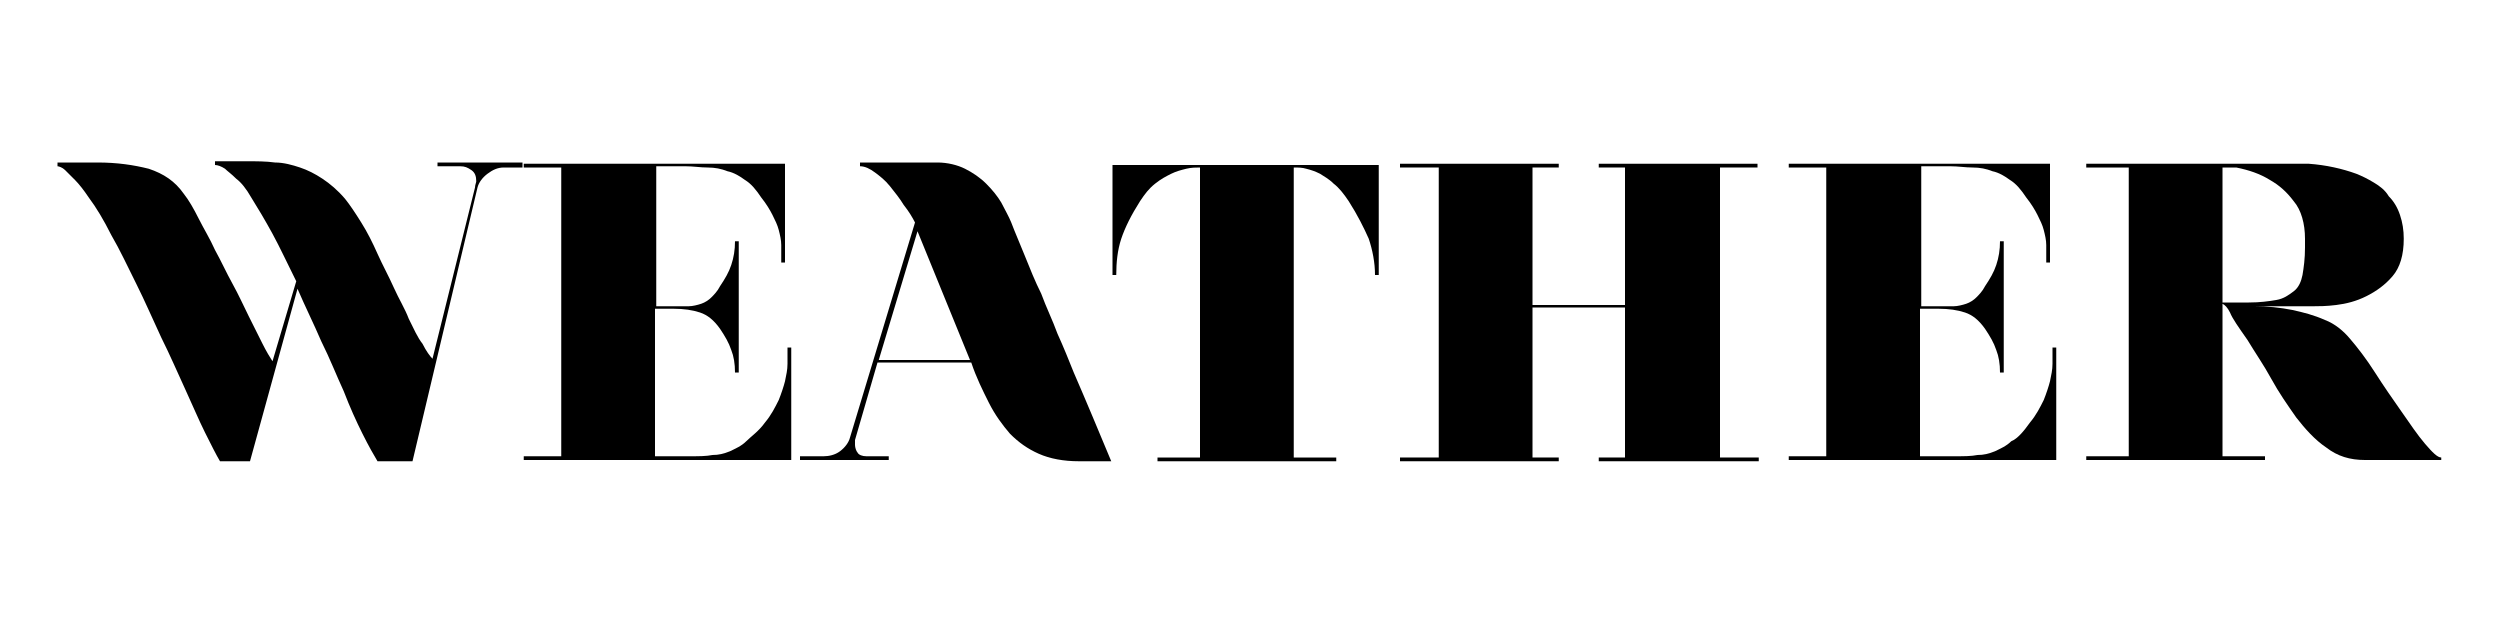 <?xml version="1.0" encoding="utf-8"?>
<!-- Generator: Adobe Illustrator 24.2.1, SVG Export Plug-In . SVG Version: 6.00 Build 0)  -->
<svg version="1.1" id="Layer_1" xmlns="http://www.w3.org/2000/svg" xmlns:xlink="http://www.w3.org/1999/xlink" x="0px" y="0px"
	 viewBox="0 0 200 50" style="enable-background:new 0 0 200 50;" xml:space="preserve">
<style type="text/css">
	.st0{enable-background:new    ;}
</style>
<g class="st0">
	<path d="M-95.6,103.1v11.7H-96c0-1.3-0.2-2.6-0.7-3.8s-1.2-2.5-2.2-4c-0.5-0.8-1.1-1.4-1.6-1.9s-1-0.8-1.5-1.1
		c-0.5-0.3-0.9-0.4-1.4-0.5c-0.4-0.1-0.9-0.1-1.3-0.1v30.7h4.5v0.4H-119v-0.4h4.5v-30.6c-0.4,0-0.9,0-1.4,0.1s-1,0.2-1.6,0.5
		c-0.5,0.2-1.1,0.6-1.7,1c-0.6,0.5-1.1,1.1-1.6,1.8c-1,1.4-1.6,2.8-2,4c-0.3,1.2-0.4,2.5-0.4,3.8h-0.5v-11.6H-95.6z"/>
	<path d="M-67.7,121.6c0.8,1,1.7,2.2,2.7,3.6c0.9,1.4,1.9,2.8,2.8,4.2s1.7,2.5,2.5,3.5c0.7,1,1.3,1.4,1.7,1.4v0.3h-8
		c-1.6,0-3-0.4-4.1-1.3c-1.2-0.9-2.2-1.9-3.1-3.2c-0.9-1.3-1.8-2.7-2.6-4.1c-0.8-1.4-1.7-2.8-2.6-4.1c-1-1.4-1.6-2.3-1.9-2.9
		c-0.4-0.6-0.7-0.9-0.9-0.9v16.1h4.5v0.4h-18.9v-0.4h4.5v-30.8h-4.5v-0.3H-72c1.9,0.2,3.5,0.5,5,1.1c0.6,0.3,1.2,0.6,1.8,1
		c0.6,0.4,1.1,0.8,1.6,1.4c0.5,0.6,0.9,1.2,1.1,1.9c0.3,0.7,0.4,1.6,0.4,2.5c0,1.7-0.4,3-1.2,3.9c-0.8,0.9-1.7,1.7-2.8,2.1
		c-1.1,0.5-2.1,0.8-3.2,0.9c-0.9,0.1-1.8,0.2-2.3,0.2h-0.6H-78c1.4,0,2.8,0.2,4.1,0.4c1.1,0.2,2.3,0.6,3.4,1.1
		C-69.4,120.1-68.4,120.7-67.7,121.6z M-81.2,103.5v14.3h2.7c1.1,0,2.1-0.1,2.9-0.2c0.8-0.2,1.4-0.5,1.8-0.9c0.5-0.4,0.8-1,1-1.8
		c0.2-0.7,0.3-1.7,0.3-2.9v-1c0-1.6-0.4-3-1.1-4c-0.8-1-1.6-1.8-2.5-2.3c-1.1-0.6-2.2-1-3.6-1.3L-81.2,103.5L-81.2,103.5z"/>
	<path d="M-31,134.6c-1.7,0-3.1-0.2-4.2-0.7c-1.2-0.5-2.2-1.2-3-2.1c-0.9-0.9-1.6-2-2.2-3.3c-0.6-1.3-1.3-2.7-1.9-4.3h-9.9l-2.3,8.2
		c0,0.1,0,0.2,0,0.3c0,0.1,0,0.2,0,0.3c0,0.3,0.1,0.6,0.3,0.8c0.2,0.2,0.5,0.3,0.9,0.3h2.4v0.4h-9.4v-0.4h2.6c0.6,0,1.1-0.2,1.7-0.6
		c0.6-0.4,0.9-0.9,1.1-1.5l6.7-22.6c-0.3-0.6-0.7-1.2-1.1-1.9s-0.9-1.4-1.4-2s-1-1.1-1.6-1.5c-0.5-0.4-1.1-0.6-1.6-0.6v-0.3h8.1
		c1.1,0,2.1,0.2,2.9,0.6c0.9,0.4,1.6,0.9,2.2,1.5c0.6,0.6,1.2,1.3,1.6,2c0.5,0.8,0.8,1.5,1.1,2.1c0.4,1.1,0.9,2.3,1.5,3.6
		c0.5,1.3,1.1,2.6,1.7,4s1.2,2.8,1.8,4.2c0.6,1.4,1.2,2.8,1.7,4c1.3,3.1,2.6,6.2,4,9.4L-31,134.6L-31,134.6z M-52.1,123.9h9.6
		l-5.5-13.7L-52.1,123.9z"/>
	<path d="M1.8,103.1v0.4h-2c-0.6,0-1.2,0.2-1.7,0.7c-0.5,0.4-0.9,0.9-1,1.5l-6.9,29h-4.4c-0.4-0.7-0.9-1.7-1.5-3
		c-0.6-1.3-1.4-2.8-2.2-4.5c-0.8-1.7-1.7-3.5-2.6-5.4c-0.9-1.9-1.8-3.7-2.7-5.6c-0.9-1.8-1.8-3.5-2.6-5.1c-0.8-1.6-1.6-2.9-2.2-4
		c-0.5-0.9-1-1.5-1.5-2s-0.9-0.8-1.2-1.1c-0.4-0.3-0.8-0.4-1.1-0.4v-0.5h7.7c0.5,0,0.9,0,1.4,0.1c0.5,0,0.9,0.2,1.4,0.4
		c0.5,0.2,1,0.6,1.6,1s1.2,1.1,1.9,1.9c0.6,0.7,1.2,1.5,1.8,2.6c0.6,1.1,1.3,2.2,1.9,3.4c0.7,1.2,1.3,2.5,2,3.8
		c0.6,1.3,1.2,2.5,1.8,3.6c0.6,1.1,1.1,2.1,1.5,2.9c0.5,0.8,0.8,1.4,1.1,1.6l4.5-18.7c0-0.1,0-0.3,0-0.5c0-0.5-0.1-0.9-0.4-1.2
		c-0.3-0.3-0.7-0.4-1.2-0.4h-2.4v-0.5H1.8z"/>
	<path d="M27.4,130.4c0.6-0.8,1.1-1.6,1.4-2.3s0.6-1.4,0.7-2c0.1-0.6,0.2-1.2,0.2-1.8c0-0.6,0-1.1,0-1.7h0.4v12h-2.8h-7.5H16H5.8h-4
		v-0.4h4v-30.8h-4v-0.3h4h10.3h3.1h10.3v10.5h-0.4c0-0.7,0-1.3,0-1.8s-0.1-1.1-0.2-1.6c-0.1-0.5-0.3-1-0.6-1.6s-0.6-1.2-1.1-1.9
		c-0.5-0.8-1.1-1.4-1.7-1.8c-0.6-0.4-1.2-0.8-1.8-1c-0.6-0.2-1.3-0.3-2.1-0.4c-0.7,0-1.5-0.1-2.3-0.1h-3.1v14.8h1.9c0.5,0,1,0,1.5,0
		s0.9-0.1,1.3-0.2s0.8-0.3,1.1-0.6c0.3-0.3,0.7-0.6,1-1.1c0.5-0.7,0.9-1.5,1.2-2.2c0.3-0.7,0.4-1.6,0.4-2.5h0.3H25v13.9h-0.1h-0.3
		c0-0.9-0.1-1.7-0.4-2.4c-0.3-0.7-0.7-1.5-1.2-2.3c-0.6-0.9-1.3-1.4-2.1-1.7c-0.8-0.2-1.7-0.4-2.8-0.4h-1.9v15.7H20
		c0.8,0,1.6,0,2.2-0.1c0.6-0.1,1.2-0.2,1.8-0.4s1.1-0.6,1.7-1.1S26.8,131.4,27.4,130.4z"/>
	<path d="M59.1,130.1c0.6-0.8,1-1.7,1.4-2.6c0.3-0.9,0.6-1.8,0.7-2.6s0.2-1.6,0.3-2.4c0.1-0.8,0.1-1.4,0.1-1.9H62v14H48.5h-9.8h-4.5
		v-0.4h4.5v-30.8h-4.5v-0.3h4.5h14.4v0.4h-4.5v30.8h1.3c0.8,0,1.7-0.1,2.6-0.2c0.9-0.1,1.7-0.3,2.5-0.6c0.8-0.3,1.6-0.7,2.3-1.3
		C58,131.6,58.5,130.9,59.1,130.1z"/>
</g>
<g>
	<path d="M-26-95.2c0.5-0.6,0.8-1.2,1.1-1.8c0.2-0.5,0.4-1.1,0.5-1.5c0.1-0.5,0.2-0.9,0.2-1.4c0-0.4,0-0.8,0-1.3h0.3v9H-26h-5.6
		h-2.9h-7.8h-3v-0.3h3v-23.3h-3v-0.3h3h7.8h2.3h7.8v7.9h-0.3c0-0.5,0-1,0-1.4c0-0.4-0.1-0.8-0.2-1.2c-0.1-0.4-0.3-0.8-0.5-1.2
		c-0.2-0.4-0.5-0.9-0.9-1.4c-0.4-0.6-0.8-1.1-1.3-1.4c-0.4-0.3-0.9-0.6-1.4-0.7c-0.5-0.2-1-0.3-1.6-0.3c-0.6,0-1.1-0.1-1.8-0.1h-2.3
		v11.2h1.5c0.4,0,0.8,0,1.1,0c0.3,0,0.7-0.1,1-0.2c0.3-0.1,0.6-0.3,0.8-0.5c0.2-0.2,0.5-0.5,0.7-0.9c0.4-0.6,0.7-1.1,0.9-1.7
		c0.2-0.6,0.3-1.2,0.3-1.9h0.2h0.1v10.5h-0.1h-0.2c0-0.7-0.1-1.3-0.3-1.8c-0.2-0.6-0.5-1.1-0.9-1.7c-0.5-0.7-1-1.1-1.6-1.3
		c-0.6-0.2-1.3-0.3-2.1-0.3h-1.5v11.8h2.9c0.6,0,1.2,0,1.7-0.1c0.5,0,0.9-0.1,1.4-0.3c0.4-0.2,0.9-0.4,1.3-0.8
		C-26.9-93.9-26.5-94.4-26-95.2z"/>
	<path d="M-0.8-92c-1.2,0-2.3-0.2-3.2-0.6c-0.9-0.4-1.6-0.9-2.3-1.6c-0.6-0.7-1.2-1.5-1.7-2.5c-0.5-1-1-2-1.4-3.2h-7.5l-1.8,6.2
		c0,0.1,0,0.1,0,0.2c0,0.1,0,0.2,0,0.2c0,0.2,0.1,0.5,0.2,0.6c0.1,0.2,0.4,0.3,0.7,0.3h1.8v0.3h-7.1v-0.3h1.9c0.4,0,0.9-0.1,1.3-0.4
		c0.4-0.3,0.7-0.7,0.8-1.1l5.2-17.2c-0.2-0.4-0.5-0.9-0.9-1.4c-0.3-0.5-0.7-1-1.1-1.5c-0.4-0.5-0.8-0.8-1.2-1.1
		c-0.4-0.3-0.8-0.5-1.2-0.5v-0.3h6.2c0.8,0,1.6,0.2,2.2,0.5c0.6,0.3,1.2,0.7,1.7,1.2c0.5,0.5,0.9,1,1.2,1.5c0.3,0.6,0.6,1.1,0.8,1.6
		c0.3,0.8,0.7,1.7,1.1,2.7c0.4,1,0.8,2,1.3,3c0.4,1.1,0.9,2.1,1.3,3.2c0.5,1.1,0.9,2.1,1.3,3.1c1,2.3,2,4.7,3,7.1H-0.8z
		 M-16.8-100.1h7.3l-4.2-10.3L-16.8-100.1z"/>
	<path d="M23.1-115.9v8.9h-0.3c0-1-0.2-2-0.5-2.9c-0.4-0.9-0.9-1.9-1.6-3c-0.4-0.6-0.8-1.1-1.2-1.4c-0.4-0.4-0.8-0.6-1.1-0.8
		c-0.4-0.2-0.7-0.3-1.1-0.4c-0.3-0.1-0.7-0.1-1-0.1v23.2h3.4v0.3H5.4v-0.3h3.4v-23.2c-0.3,0-0.7,0-1.1,0.1c-0.4,0.1-0.8,0.2-1.2,0.4
		c-0.4,0.2-0.8,0.4-1.3,0.8c-0.4,0.3-0.8,0.8-1.2,1.4c-0.7,1.1-1.2,2.1-1.5,3c-0.3,0.9-0.4,1.9-0.4,2.9H1.9v-8.8H23.1z"/>
	<path d="M39.7-107.4c2.2,1.1,3.7,2.3,4.7,3.6c0.9,1.3,1.4,2.8,1.4,4.5c0,1.1-0.2,2.2-0.7,3.1c-0.5,0.9-1.1,1.7-1.9,2.4
		c-0.8,0.7-1.7,1.2-2.8,1.5c-1.1,0.4-2.2,0.5-3.4,0.5h-0.4c-1.1,0-2.2-0.2-3.2-0.6c-1.1-0.4-2.1-0.9-3.2-1.5c-0.1,0-0.2-0.1-0.3-0.1
		c-0.2,0-0.5,0.1-0.7,0.3c-0.2,0.2-0.4,0.4-0.6,0.7c-0.2,0.3-0.5,0.6-0.7,1h-0.3l-0.6-9.7h0.3c0.1,0.4,0.2,0.9,0.3,1.4
		c0.1,0.4,0.3,0.9,0.5,1.5c0.2,0.5,0.5,1.1,0.8,1.7c0.4,0.7,0.8,1.3,1.3,2.1c0.5,0.7,1.1,1.3,1.8,1.7c1.1,0.6,2.2,1.1,3.3,1.3
		c0.3,0.1,0.7,0.1,1.1,0.1c0.5,0,0.9,0,1.4-0.1c0.5,0,0.9-0.1,1.3-0.3c0.5-0.2,1-0.5,1.2-0.9c0.3-0.3,0.4-0.9,0.4-1.7
		c0-0.6-0.2-1.1-0.7-1.7c-0.5-0.6-1.2-1.1-2-1.7c-0.8-0.6-1.7-1.2-2.8-1.8c-1-0.6-2.1-1.2-3.2-1.9c-1.8-1.1-3.2-2.3-4-3.7
		c-0.8-1.3-1.2-2.8-1.2-4.5c0-1.9,0.8-3.4,2.3-4.3c1.5-1,3.8-1.4,6.8-1.4c1,0,2,0.2,3.1,0.6c1,0.4,2,0.8,3.1,1.4
		c0.1,0,0.2,0.1,0.3,0.1c0.2,0,0.5-0.1,0.7-0.3c0.2-0.2,0.5-0.4,0.7-0.6c0.2-0.3,0.5-0.6,0.7-1h0.3l0.8,7.4h-0.3
		c-0.1-0.1-0.2-0.3-0.3-0.6c-0.1-0.2-0.3-0.5-0.5-0.9c-0.2-0.4-0.5-0.9-0.9-1.4c-0.1-0.1-0.2-0.3-0.4-0.5c-0.2-0.2-0.4-0.5-0.6-0.7
		c-0.2-0.2-0.5-0.5-0.7-0.7c-0.3-0.2-0.5-0.5-0.7-0.7c-0.7-0.4-1.5-0.8-2.4-1.1c-0.9-0.3-1.8-0.5-2.7-0.5c-0.3,0-0.6,0-1,0.1
		c-0.4,0.1-0.7,0.2-1,0.4c-0.3,0.2-0.6,0.5-0.8,0.8c-0.2,0.3-0.3,0.7-0.3,1.2c0,0.8,0.6,1.7,1.7,2.6
		C35.3-109.7,37.1-108.6,39.7-107.4z"/>
</g>
<g>
	<path d="M41.8,13.1v0.3h-1.5c-0.5,0-0.9,0.2-1.3,0.5c-0.4,0.3-0.7,0.7-0.8,1.1l-5.2,21.9h-2.8c-0.3-0.5-0.7-1.2-1.2-2.2
		c-0.5-1-1-2.1-1.5-3.4c-0.6-1.3-1.1-2.6-1.8-4c-0.6-1.4-1.3-2.8-1.9-4.2L20,36.9h-2.4c-0.3-0.5-0.7-1.3-1.2-2.3
		c-0.5-1-1-2.2-1.6-3.5c-0.6-1.3-1.2-2.7-1.9-4.1c-0.7-1.5-1.3-2.9-2-4.3c-0.7-1.4-1.3-2.7-2-3.9c-0.6-1.2-1.2-2.2-1.8-3
		c-0.4-0.6-0.8-1.1-1.1-1.4c-0.3-0.3-0.6-0.6-0.8-0.8c-0.2-0.2-0.5-0.3-0.6-0.3v-0.3h3.2c1.6,0,2.9,0.2,4.1,0.5c1.2,0.4,2.1,1,2.8,2
		c0.4,0.5,0.8,1.2,1.2,2c0.4,0.8,0.9,1.6,1.3,2.5c0.5,0.9,0.9,1.8,1.4,2.7c0.5,0.9,0.9,1.8,1.3,2.6c0.4,0.8,0.8,1.6,1.1,2.2
		c0.3,0.6,0.6,1.1,0.8,1.4l1.9-6.4c-0.7-1.4-1.3-2.7-1.9-3.8c-0.6-1.1-1.2-2.1-1.7-2.9c-0.4-0.7-0.8-1.2-1.2-1.5
		c-0.4-0.4-0.7-0.6-0.9-0.8c-0.3-0.2-0.6-0.3-0.8-0.3v-0.3h2.5c0.8,0,1.6,0,2.3,0.1c0.7,0,1.4,0.2,2,0.4c0.6,0.2,1.2,0.5,1.8,0.9
		c0.6,0.4,1.2,0.9,1.8,1.6c0.4,0.5,0.8,1.1,1.3,1.9c0.5,0.8,0.9,1.6,1.3,2.5c0.4,0.9,0.9,1.8,1.3,2.7c0.4,0.9,0.9,1.7,1.2,2.5
		c0.4,0.8,0.7,1.5,1.1,2c0.3,0.6,0.6,1,0.8,1.2L38,15c0-0.2,0.1-0.4,0.1-0.5c0-0.4-0.1-0.7-0.4-0.9c-0.3-0.2-0.5-0.3-0.9-0.3H35
		v-0.3H41.8z"/>
	<path d="M61.2,33.8c0.5-0.6,0.8-1.2,1.1-1.8c0.2-0.5,0.4-1.1,0.5-1.5c0.1-0.5,0.2-0.9,0.2-1.4c0-0.4,0-0.8,0-1.3h0.3v9h-2.1h-5.6
		h-2.9h-7.8h-3v-0.3h3V13.4h-3v-0.3h3h7.8H55h7.8V21h-0.3c0-0.5,0-1,0-1.4c0-0.4-0.1-0.8-0.2-1.2c-0.1-0.4-0.3-0.8-0.5-1.2
		c-0.2-0.4-0.5-0.9-0.9-1.4c-0.4-0.6-0.8-1.1-1.3-1.4c-0.4-0.3-0.9-0.6-1.4-0.7c-0.5-0.2-1-0.3-1.6-0.3c-0.6,0-1.1-0.1-1.8-0.1h-2.3
		v11.2h1.5c0.4,0,0.8,0,1.1,0c0.3,0,0.7-0.1,1-0.2c0.3-0.1,0.6-0.3,0.8-0.5c0.2-0.2,0.5-0.5,0.7-0.9c0.4-0.6,0.7-1.1,0.9-1.7
		c0.2-0.6,0.3-1.2,0.3-1.9h0.2h0.1v10.5h-0.1h-0.2c0-0.7-0.1-1.3-0.3-1.8c-0.2-0.6-0.5-1.1-0.9-1.7c-0.5-0.7-1-1.1-1.6-1.3
		c-0.6-0.2-1.3-0.3-2.1-0.3h-1.5v11.8h2.9c0.6,0,1.2,0,1.7-0.1c0.5,0,0.9-0.1,1.4-0.3c0.4-0.2,0.9-0.4,1.3-0.8S60.7,34.5,61.2,33.8z
		"/>
	<path d="M86.3,36.9c-1.2,0-2.3-0.2-3.2-0.6c-0.9-0.4-1.6-0.9-2.3-1.6c-0.6-0.7-1.2-1.5-1.7-2.5c-0.5-1-1-2-1.4-3.2h-7.5l-1.8,6.2
		c0,0.1,0,0.1,0,0.2c0,0.1,0,0.2,0,0.2c0,0.2,0.1,0.5,0.2,0.6c0.1,0.2,0.4,0.3,0.7,0.3h1.8v0.3H64v-0.3h1.9c0.4,0,0.9-0.1,1.3-0.4
		c0.4-0.3,0.7-0.7,0.8-1.1l5.2-17.2c-0.2-0.4-0.5-0.9-0.9-1.4c-0.3-0.5-0.7-1-1.1-1.5c-0.4-0.5-0.8-0.8-1.2-1.1
		c-0.4-0.3-0.8-0.5-1.2-0.5v-0.3h6.2c0.8,0,1.6,0.2,2.2,0.5c0.6,0.3,1.2,0.7,1.7,1.2c0.5,0.5,0.9,1,1.2,1.5c0.3,0.6,0.6,1.1,0.8,1.6
		c0.3,0.8,0.7,1.7,1.1,2.7c0.4,1,0.8,2,1.3,3c0.4,1.1,0.9,2.1,1.3,3.2c0.5,1.1,0.9,2.1,1.3,3.1c1,2.3,2,4.7,3,7.1H86.3z M70.3,28.8
		h7.3l-4.2-10.3L70.3,28.8z"/>
	<path d="M110.3,13.1V22H110c0-1-0.2-2-0.5-2.9c-0.4-0.9-0.9-1.9-1.6-3c-0.4-0.6-0.8-1.1-1.2-1.4c-0.4-0.4-0.8-0.6-1.1-0.8
		c-0.4-0.2-0.7-0.3-1.1-0.4c-0.3-0.1-0.7-0.1-1-0.1v23.2h3.4v0.3H92.6v-0.3H96V13.4c-0.3,0-0.7,0-1.1,0.1c-0.4,0.1-0.8,0.2-1.2,0.4
		c-0.4,0.2-0.8,0.4-1.3,0.8s-0.8,0.8-1.2,1.4c-0.7,1.1-1.2,2.1-1.5,3c-0.3,0.9-0.4,1.9-0.4,2.9H89v-8.8H110.3z"/>
	<path d="M137.6,36.9h-9.7v-0.3h2.1v-12h-7.4v12h2.1v0.3H112v-0.3h3.1V13.4H112v-0.3h12.7v0.3h-2.1v11h7.4v-11h-2.1v-0.3h9.7V36.9z
		 M140.6,13.1v0.3h-3.1v-0.3H140.6z M137.6,36.6h3.1v0.3h-3.1V36.6z"/>
	<path d="M162.4,33.8c0.5-0.6,0.8-1.2,1.1-1.8c0.2-0.5,0.4-1.1,0.5-1.5c0.1-0.5,0.2-0.9,0.2-1.4c0-0.4,0-0.8,0-1.3h0.3v9h-2.1h-5.6
		h-2.9h-7.8h-3v-0.3h3V13.4h-3v-0.3h3h7.8h2.3h7.8V21h-0.3c0-0.5,0-1,0-1.4c0-0.4-0.1-0.8-0.2-1.2c-0.1-0.4-0.3-0.8-0.5-1.2
		c-0.2-0.4-0.5-0.9-0.9-1.4c-0.4-0.6-0.8-1.1-1.3-1.4c-0.4-0.3-0.9-0.6-1.4-0.7c-0.5-0.2-1-0.3-1.6-0.3c-0.6,0-1.1-0.1-1.8-0.1h-2.3
		v11.2h1.5c0.4,0,0.8,0,1.1,0c0.3,0,0.7-0.1,1-0.2c0.3-0.1,0.6-0.3,0.8-0.5c0.2-0.2,0.5-0.5,0.7-0.9c0.4-0.6,0.7-1.1,0.9-1.7
		c0.2-0.6,0.3-1.2,0.3-1.9h0.2h0.1v10.5h-0.1h-0.2c0-0.7-0.1-1.3-0.3-1.8c-0.2-0.6-0.5-1.1-0.9-1.7c-0.5-0.7-1-1.1-1.6-1.3
		c-0.6-0.2-1.3-0.3-2.1-0.3h-1.5v11.8h2.9c0.6,0,1.2,0,1.7-0.1c0.5,0,0.9-0.1,1.4-0.3c0.4-0.2,0.9-0.4,1.3-0.8
		C161.4,35.1,161.9,34.5,162.4,33.8z"/>
	<path d="M188,27.1c0.6,0.7,1.3,1.6,2,2.7c0.7,1.1,1.4,2.1,2.1,3.1c0.7,1,1.3,1.9,1.9,2.6s1,1.1,1.3,1.1v0.2h-6.1
		c-1.2,0-2.2-0.3-3.1-1c-0.9-0.6-1.7-1.5-2.4-2.4c-0.7-1-1.4-2-2-3.1c-0.6-1.1-1.3-2.1-1.9-3.1c-0.7-1-1.2-1.7-1.4-2.2
		c-0.2-0.4-0.4-0.6-0.6-0.7v12.2h3.4v0.3h-14.3v-0.3h3.4V13.4h-3.4v-0.3h17.8c1.4,0.1,2.7,0.4,3.8,0.8c0.5,0.2,0.9,0.4,1.4,0.7
		c0.5,0.3,0.9,0.6,1.2,1.1c0.4,0.4,0.7,0.9,0.9,1.5c0.2,0.6,0.3,1.2,0.3,1.9c0,1.3-0.3,2.3-0.9,3c-0.6,0.7-1.3,1.2-2.1,1.6
		c-0.8,0.4-1.6,0.6-2.4,0.7c-0.8,0.1-1.4,0.1-1.8,0.1h-0.4l-4.4,0c1.1,0,2.1,0.1,3.1,0.3c0.9,0.2,1.7,0.4,2.6,0.8
		C186.8,25.9,187.5,26.5,188,27.1z M177.8,13.4v10.8h2.1c0.9,0,1.6-0.1,2.2-0.2c0.6-0.1,1-0.4,1.4-0.7c0.4-0.3,0.6-0.8,0.7-1.3
		c0.1-0.6,0.2-1.3,0.2-2.2v-0.7c0-1.2-0.3-2.3-0.9-3c-0.6-0.8-1.2-1.3-1.9-1.7c-0.8-0.5-1.7-0.8-2.7-1H177.8z"/>
</g>
<g>
	<path d="M-32.2-75.1c2.2,1.1,3.7,2.3,4.7,3.6c0.9,1.3,1.4,2.8,1.4,4.5c0,1.1-0.2,2.2-0.7,3.1c-0.5,0.9-1.1,1.7-1.9,2.4
		c-0.8,0.7-1.7,1.2-2.8,1.5c-1.1,0.4-2.2,0.5-3.4,0.5h-0.4c-1.1,0-2.2-0.2-3.2-0.6c-1.1-0.4-2.1-0.9-3.2-1.5c-0.1,0-0.2-0.1-0.3-0.1
		c-0.2,0-0.5,0.1-0.7,0.3c-0.2,0.2-0.4,0.4-0.6,0.7c-0.2,0.3-0.5,0.6-0.7,1h-0.3l-0.6-9.7h0.3c0.1,0.4,0.2,0.9,0.3,1.4
		c0.1,0.4,0.3,0.9,0.5,1.5c0.2,0.5,0.5,1.1,0.8,1.7c0.4,0.7,0.8,1.3,1.3,2.1c0.5,0.7,1.1,1.3,1.8,1.7c1.1,0.6,2.2,1.1,3.3,1.3
		c0.3,0.1,0.7,0.1,1.1,0.1c0.5,0,0.9,0,1.4-0.1c0.5,0,0.9-0.1,1.3-0.3c0.5-0.2,1-0.5,1.2-0.9c0.3-0.3,0.4-0.9,0.4-1.7
		c0-0.6-0.2-1.1-0.7-1.7c-0.5-0.6-1.2-1.1-2-1.7c-0.8-0.6-1.7-1.2-2.8-1.8c-1-0.6-2.1-1.2-3.2-1.9c-1.8-1.1-3.2-2.3-4-3.7
		c-0.8-1.3-1.2-2.8-1.2-4.5c0-1.9,0.8-3.4,2.3-4.3c1.5-1,3.8-1.4,6.8-1.4c1,0,2,0.2,3.1,0.6c1,0.4,2,0.8,3.1,1.4
		c0.1,0,0.2,0.1,0.3,0.1c0.2,0,0.5-0.1,0.7-0.3c0.2-0.2,0.5-0.4,0.7-0.6c0.2-0.3,0.5-0.6,0.7-1h0.3l0.8,7.4H-27
		c-0.1-0.1-0.2-0.3-0.3-0.6c-0.1-0.2-0.3-0.5-0.5-0.9c-0.2-0.4-0.5-0.9-0.9-1.4c-0.1-0.1-0.2-0.3-0.4-0.5c-0.2-0.2-0.4-0.5-0.6-0.7
		c-0.2-0.2-0.5-0.5-0.7-0.7c-0.3-0.2-0.5-0.5-0.7-0.7c-0.7-0.4-1.5-0.8-2.4-1.1c-0.9-0.3-1.8-0.5-2.7-0.5c-0.3,0-0.6,0-1,0.1
		c-0.4,0.1-0.7,0.2-1,0.4c-0.3,0.2-0.6,0.5-0.8,0.8c-0.2,0.3-0.3,0.7-0.3,1.2c0,0.8,0.6,1.7,1.7,2.6C-36.6-77.4-34.7-76.4-32.2-75.1
		z"/>
	<path d="M-2.9-83.6v8.9h-0.3c0-1-0.2-2-0.5-2.9c-0.4-0.9-0.9-1.9-1.6-3c-0.4-0.6-0.8-1.1-1.2-1.4c-0.4-0.4-0.8-0.6-1.1-0.8
		C-8-83-8.4-83.2-8.7-83.2c-0.3-0.1-0.7-0.1-1-0.1v23.2h3.4v0.3h-14.3v-0.3h3.4v-23.2c-0.3,0-0.7,0-1.1,0.1
		c-0.4,0.1-0.8,0.2-1.2,0.4c-0.4,0.2-0.8,0.4-1.3,0.8c-0.4,0.3-0.8,0.8-1.2,1.4c-0.7,1.1-1.2,2.1-1.5,3c-0.3,0.9-0.4,1.9-0.4,2.9
		h-0.3v-8.8H-2.9z"/>
	<path d="M17.8-59.8c-1.2,0-2.3-0.2-3.2-0.6c-0.9-0.4-1.6-0.9-2.3-1.6c-0.6-0.7-1.2-1.5-1.7-2.5c-0.5-1-1-2-1.4-3.2H1.7L0-61.4
		c0,0.1,0,0.1,0,0.2c0,0.1,0,0.2,0,0.2c0,0.2,0.1,0.5,0.2,0.6c0.1,0.2,0.4,0.3,0.7,0.3h1.8v0.3h-7.1v-0.3h1.9c0.4,0,0.9-0.1,1.3-0.4
		c0.4-0.3,0.7-0.7,0.8-1.1l5.2-17.2c-0.2-0.4-0.5-0.9-0.9-1.4c-0.3-0.5-0.7-1-1.1-1.5c-0.4-0.5-0.8-0.8-1.2-1.1
		c-0.4-0.3-0.8-0.5-1.2-0.5v-0.3h6.2c0.8,0,1.6,0.2,2.2,0.5c0.6,0.3,1.2,0.7,1.7,1.2c0.5,0.5,0.9,1,1.2,1.5c0.3,0.6,0.6,1.1,0.8,1.6
		c0.3,0.8,0.7,1.7,1.1,2.7c0.4,1,0.8,2,1.3,3c0.4,1.1,0.9,2.1,1.3,3.2c0.5,1.1,0.9,2.1,1.3,3.1c1,2.3,2,4.7,3,7.1H17.8z M1.8-67.9
		h7.3L5-78.2L1.8-67.9z"/>
	<path d="M46.2-83.7v0.3h-0.4c-0.2,0-0.4,0-0.7,0.1c-0.2,0-0.4,0.1-0.7,0.2c-0.3,0.1-0.5,0.1-0.8,0.3c-0.4,0.2-0.7,0.3-0.9,0.6
		c-0.2,0.2-0.4,0.4-0.6,0.6c-0.2,0.2-0.3,0.5-0.4,0.7l-4.3,10.2v10.7h3.4v0.3H26.3v-0.3h3.4v-10.7L22-83.3v-0.3h1.7
		c0.9,0,1.7,0,2.4,0.1c0.7,0.1,1.4,0.2,2.1,0.5c0.6,0.3,1.3,0.6,1.8,1.1c0.6,0.5,1.2,1.1,1.8,1.9l5.5,8.8l4.2-10
		c0.1-0.2,0.1-0.4,0.1-0.8c0-0.1,0-0.3,0-0.4c0-0.1-0.1-0.3-0.1-0.4c-0.1-0.2-0.2-0.3-0.3-0.4c-0.1-0.1-0.3-0.2-0.4-0.2
		c-0.2,0-0.3-0.1-0.5-0.1H39v-0.3H46.2z"/>
	<path d="M59.9-75.1c2.2,1.1,3.7,2.3,4.7,3.6c0.9,1.3,1.4,2.8,1.4,4.5c0,1.1-0.2,2.2-0.7,3.1c-0.5,0.9-1.1,1.7-1.9,2.4
		c-0.8,0.7-1.7,1.2-2.8,1.5c-1.1,0.4-2.2,0.5-3.4,0.5h-0.4c-1.1,0-2.2-0.2-3.2-0.6c-1.1-0.4-2.1-0.9-3.2-1.5c-0.1,0-0.2-0.1-0.3-0.1
		c-0.2,0-0.5,0.1-0.7,0.3c-0.2,0.2-0.4,0.4-0.6,0.7c-0.2,0.3-0.5,0.6-0.7,1h-0.3L47-69.5h0.3c0.1,0.4,0.2,0.9,0.3,1.4
		c0.1,0.4,0.3,0.9,0.5,1.5c0.2,0.5,0.5,1.1,0.8,1.7c0.4,0.7,0.8,1.3,1.3,2.1c0.5,0.7,1.1,1.3,1.8,1.7c1.1,0.6,2.2,1.1,3.3,1.3
		c0.3,0.1,0.7,0.1,1.1,0.1c0.5,0,0.9,0,1.4-0.1c0.5,0,0.9-0.1,1.3-0.3c0.5-0.2,1-0.5,1.2-0.9c0.3-0.3,0.4-0.9,0.4-1.7
		c0-0.6-0.2-1.1-0.7-1.7c-0.5-0.6-1.2-1.1-2-1.7c-0.8-0.6-1.7-1.2-2.8-1.8c-1-0.6-2.1-1.2-3.2-1.9c-1.8-1.1-3.2-2.3-4-3.7
		c-0.8-1.3-1.2-2.8-1.2-4.5c0-1.9,0.8-3.4,2.3-4.3c1.5-1,3.8-1.4,6.8-1.4c1,0,2,0.2,3.1,0.6c1,0.4,2,0.8,3.1,1.4
		c0.1,0,0.2,0.1,0.3,0.1c0.2,0,0.5-0.1,0.7-0.3c0.2-0.2,0.5-0.4,0.7-0.6c0.2-0.3,0.5-0.6,0.7-1h0.3l0.8,7.4h-0.3
		c-0.1-0.1-0.2-0.3-0.3-0.6c-0.1-0.2-0.3-0.5-0.5-0.9c-0.2-0.4-0.5-0.9-0.9-1.4c-0.1-0.1-0.2-0.3-0.4-0.5c-0.2-0.2-0.4-0.5-0.6-0.7
		c-0.2-0.2-0.5-0.5-0.7-0.7c-0.3-0.2-0.5-0.5-0.7-0.7c-0.7-0.4-1.5-0.8-2.4-1.1c-0.9-0.3-1.8-0.5-2.7-0.5c-0.3,0-0.6,0-1,0.1
		c-0.4,0.1-0.7,0.2-1,0.4c-0.3,0.2-0.6,0.5-0.8,0.8c-0.2,0.3-0.3,0.7-0.3,1.2c0,0.8,0.6,1.7,1.7,2.6C55.5-77.4,57.3-76.4,59.9-75.1z
		"/>
</g>
</svg>
